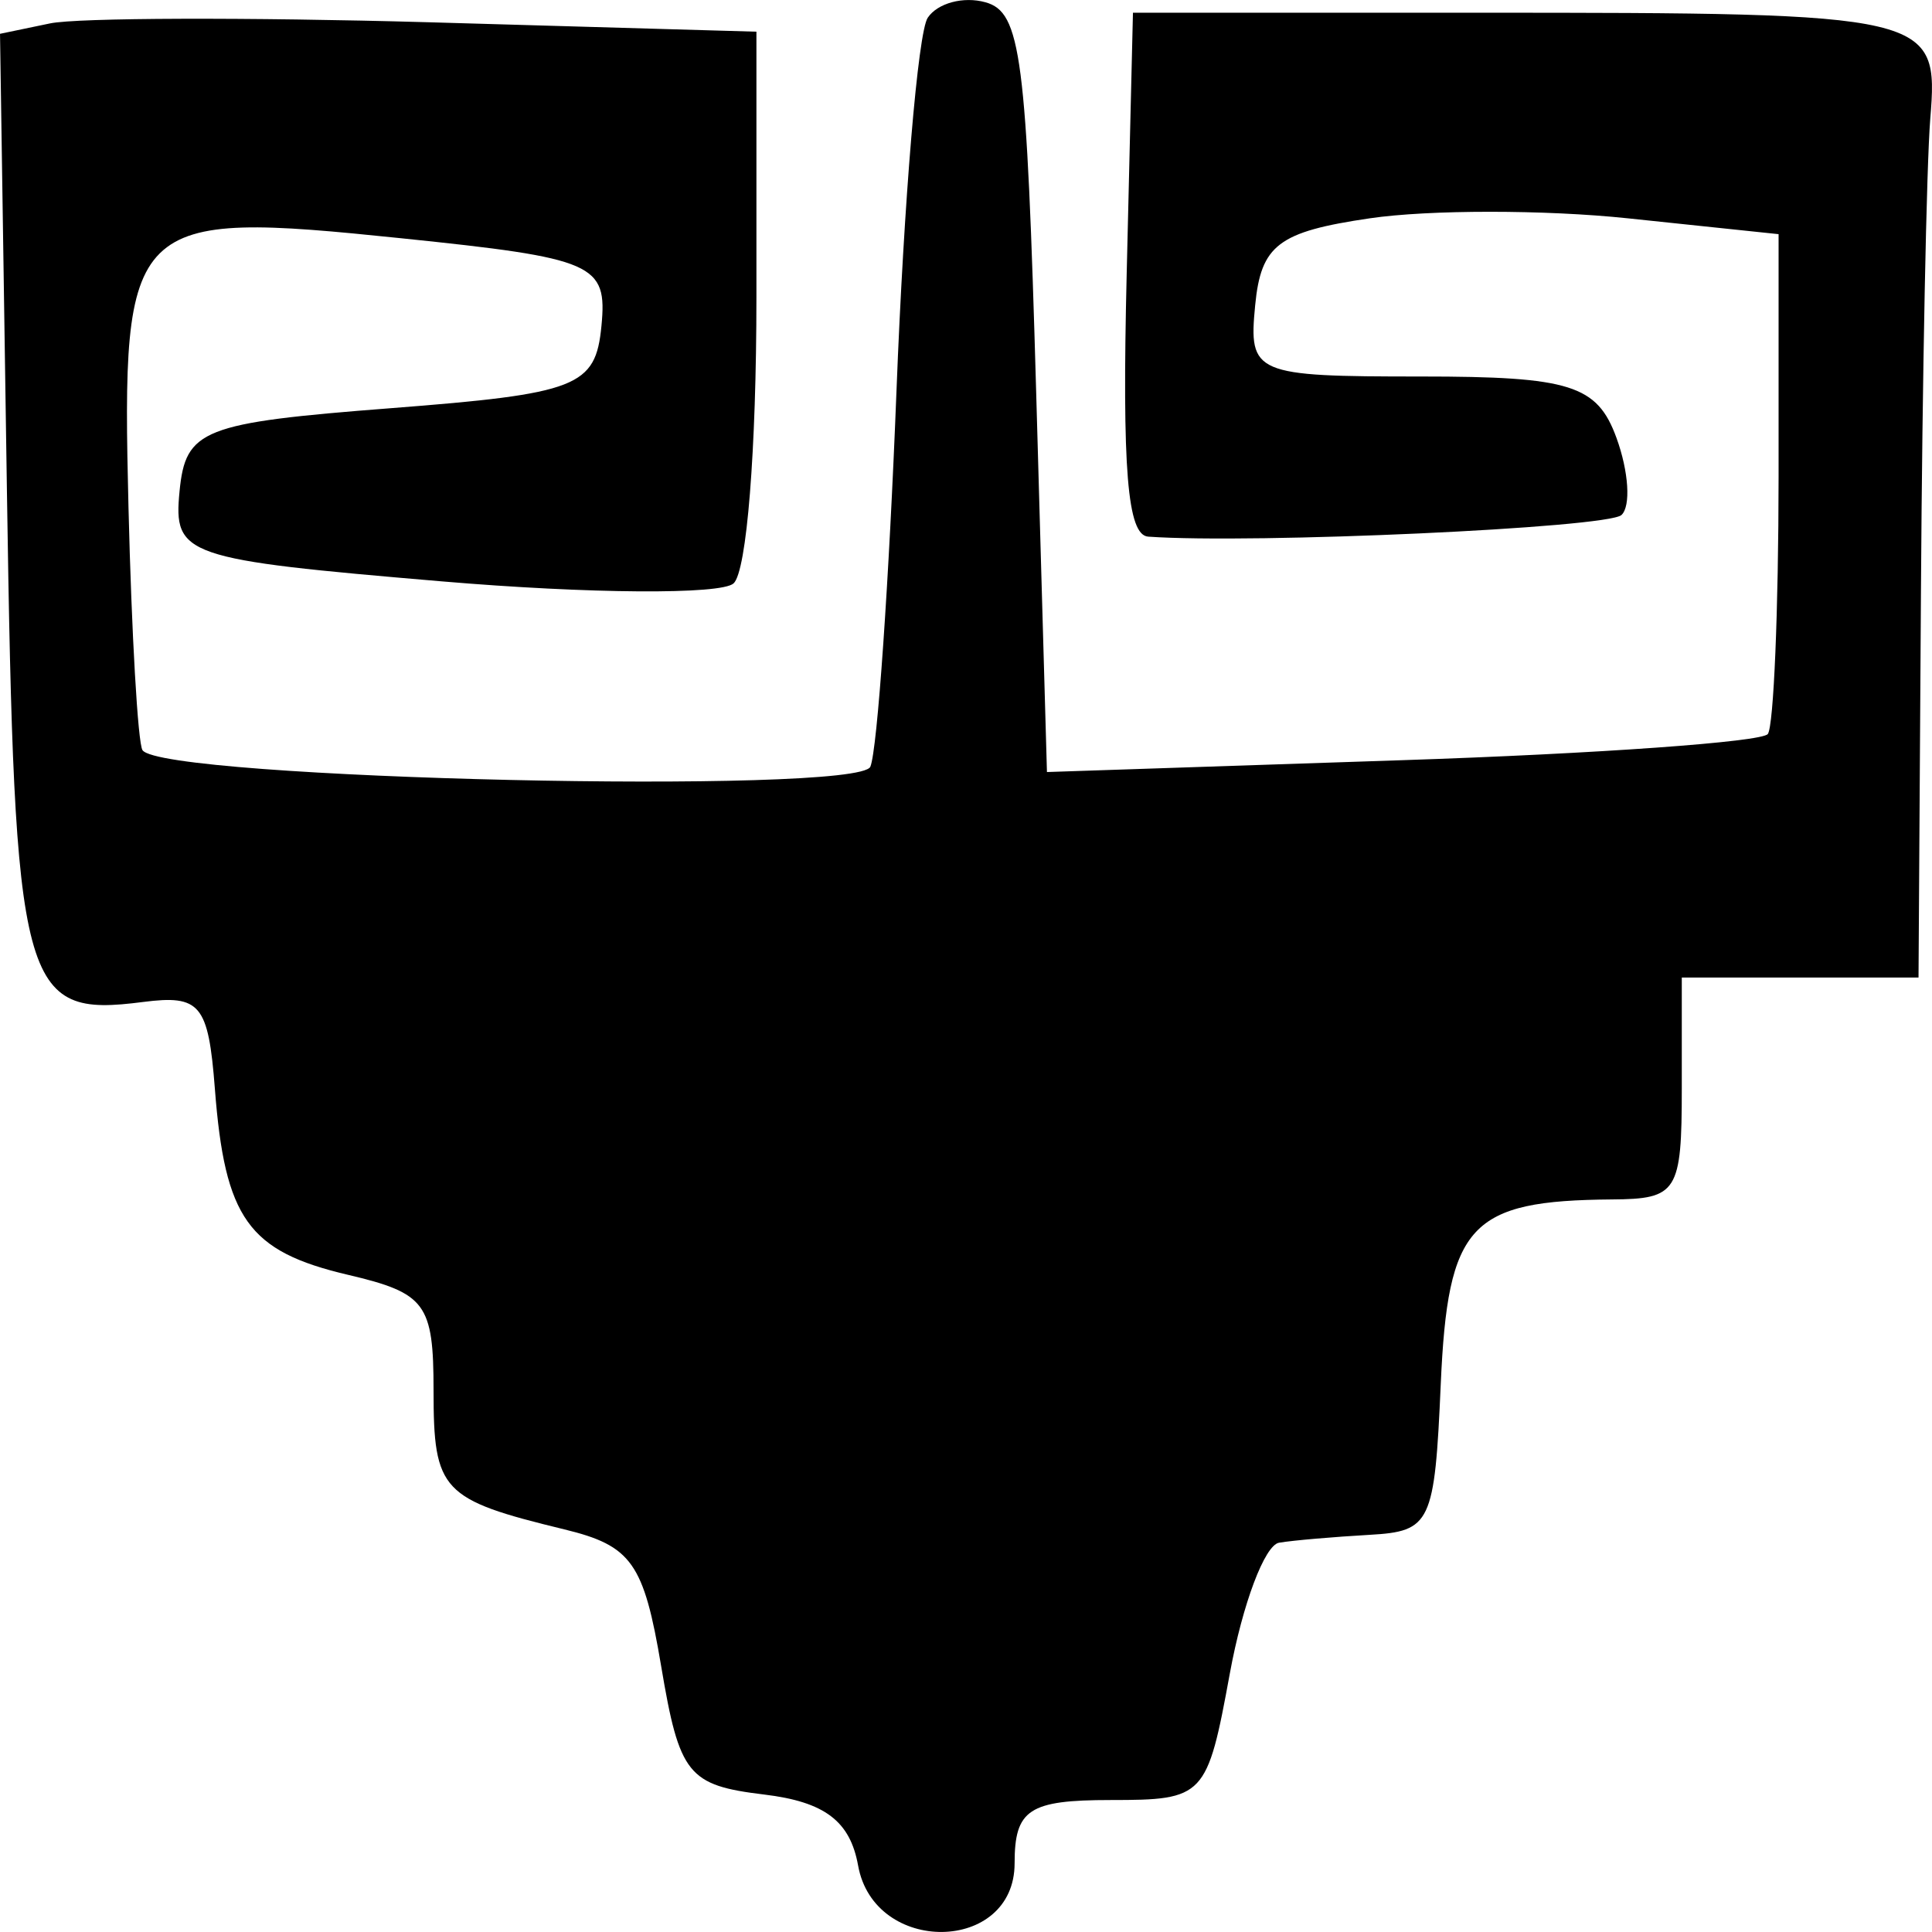 <?xml version="1.0" encoding="UTF-8" standalone="no"?>
<svg
   xmlns:dc="http://purl.org/dc/elements/1.1/"
   xmlns:cc="http://creativecommons.org/ns#"
   xmlns:rdf="http://www.w3.org/1999/02/22-rdf-syntax-ns#"
   xmlns:svg="http://www.w3.org/2000/svg"
   xmlns="http://www.w3.org/2000/svg"
   xmlns:sodipodi="http://sodipodi.sourceforge.net/DTD/sodipodi-0.dtd"
   xmlns:inkscape="http://www.inkscape.org/namespaces/inkscape"
   width="132.292mm"
   height="132.292mm"
   viewBox="0 0 132.292 132.292"
   version="1.1"
   id="svg2099"
   inkscape:version="1.0 (b51213c273, 2020-08-10)">
  <defs
     id="defs2093" />
  <sodipodi:namedview
     id="base"
     pagecolor="#ffffff"
     bordercolor="#666666"
     borderopacity="1.0"
     inkscape:pageopacity="0.0"
     inkscape:pageshadow="2"
     inkscape:zoom="0.35"
     inkscape:cx="317.55817"
     inkscape:cy="387.62871"
     inkscape:document-units="mm"
     inkscape:current-layer="layer1"
     inkscape:document-rotation="0"
     showgrid="false"
     inkscape:snap-global="false"
     fit-margin-top="0"
     fit-margin-left="0"
     fit-margin-right="0"
     fit-margin-bottom="0"
     showborder="false"
     inkscape:window-width="1318"
     inkscape:window-height="704"
     inkscape:window-x="48"
     inkscape:window-y="27"
     inkscape:window-maximized="1" />
  <g
     inkscape:label="Layer 1"
     inkscape:groupmode="layer"
     id="layer1"
     transform="translate(-21.813,-45.607)">
    <path
       style="fill:#000000;stroke-width:1.787"
       d="m 80.573,173.36 c -0.546,-3.054 -2.285,-4.373 -6.436,-4.874 -5.215,-0.63 -5.803,-1.362 -7.05,-8.781 -1.19,-7.078 -2.023,-8.256 -6.632,-9.375 -8.412,-2.043 -8.955,-2.62 -8.955,-9.513 0,-5.951 -0.529,-6.665 -5.867,-7.92 -6.824,-1.604 -8.425,-3.845 -9.108,-12.752 -0.446,-5.768 -0.995,-6.434 -4.92,-5.928 -8.332,1.073 -8.797,-0.671 -9.318,-34.974 l -0.473,-31.321 3.423,-0.712 c 1.883,-0.393 13.536,-0.426 25.897,-0.08 l 22.474,0.647 v 18.178 c 0,10.486 -0.662,18.779 -1.565,19.6 -0.86,0.778 -9.849,0.72 -19.974,-0.139 -17.656,-1.497 -18.391,-1.75 -17.962,-6.168 0.412,-4.238 1.566,-4.693 14.447,-5.689 12.819,-0.992 14.037,-1.466 14.442,-5.629 0.412,-4.264 -0.44,-4.638 -13.701,-6.008 -18.695,-1.931 -19.168,-1.465 -18.685,18.398 0.212,8.693 0.643,16.188 0.961,16.655 1.352,1.987 49.025,3.068 49.839,1.131 0.479,-1.138 1.283,-12.731 1.79,-25.762 0.507,-13.032 1.468,-24.517 2.138,-25.522 0.671,-1.005 2.45,-1.482 3.955,-1.059 2.433,0.68 2.817,3.64 3.472,26.738 l 0.737,25.97 24.316,-0.811 c 13.374,-0.442 24.644,-1.251 25.045,-1.793 0.401,-0.54 0.732,-8.465 0.737,-17.605 V 61.641 L 133.284,60.557 c -5.674,-0.598 -13.632,-0.598 -17.685,0 -6.251,0.919 -7.44,1.822 -7.84,5.957 -0.457,4.708 -0.066,4.874 11.37,4.874 10.209,0 12.051,0.581 13.37,4.201 0.842,2.31 0.993,4.688 0.34,5.284 -0.971,0.882 -25.202,1.989 -32.403,1.48 -1.429,-0.099 -1.795,-4.581 -1.474,-18.005 l 0.429,-17.87 h 23.579 c 31.19,0 31.602,0.099 31.016,7.264 -0.256,3.153 -0.546,17.673 -0.637,32.267 l -0.167,26.535 h -8.105 -8.105 v 7.581 c 0,7.104 -0.301,7.584 -4.79,7.612 -9.722,0.08 -11.233,1.692 -11.715,12.65 -0.418,9.53 -0.678,10.078 -4.864,10.315 -2.432,0.139 -5.225,0.376 -6.207,0.54 -0.982,0.164 -2.499,4.191 -3.372,8.956 -1.551,8.466 -1.738,8.664 -8.162,8.664 -5.592,0 -6.575,0.647 -6.575,4.332 0,6.18 -9.62,6.31 -10.717,0.147 z"
       id="path1012" />
  </g>
</svg>
